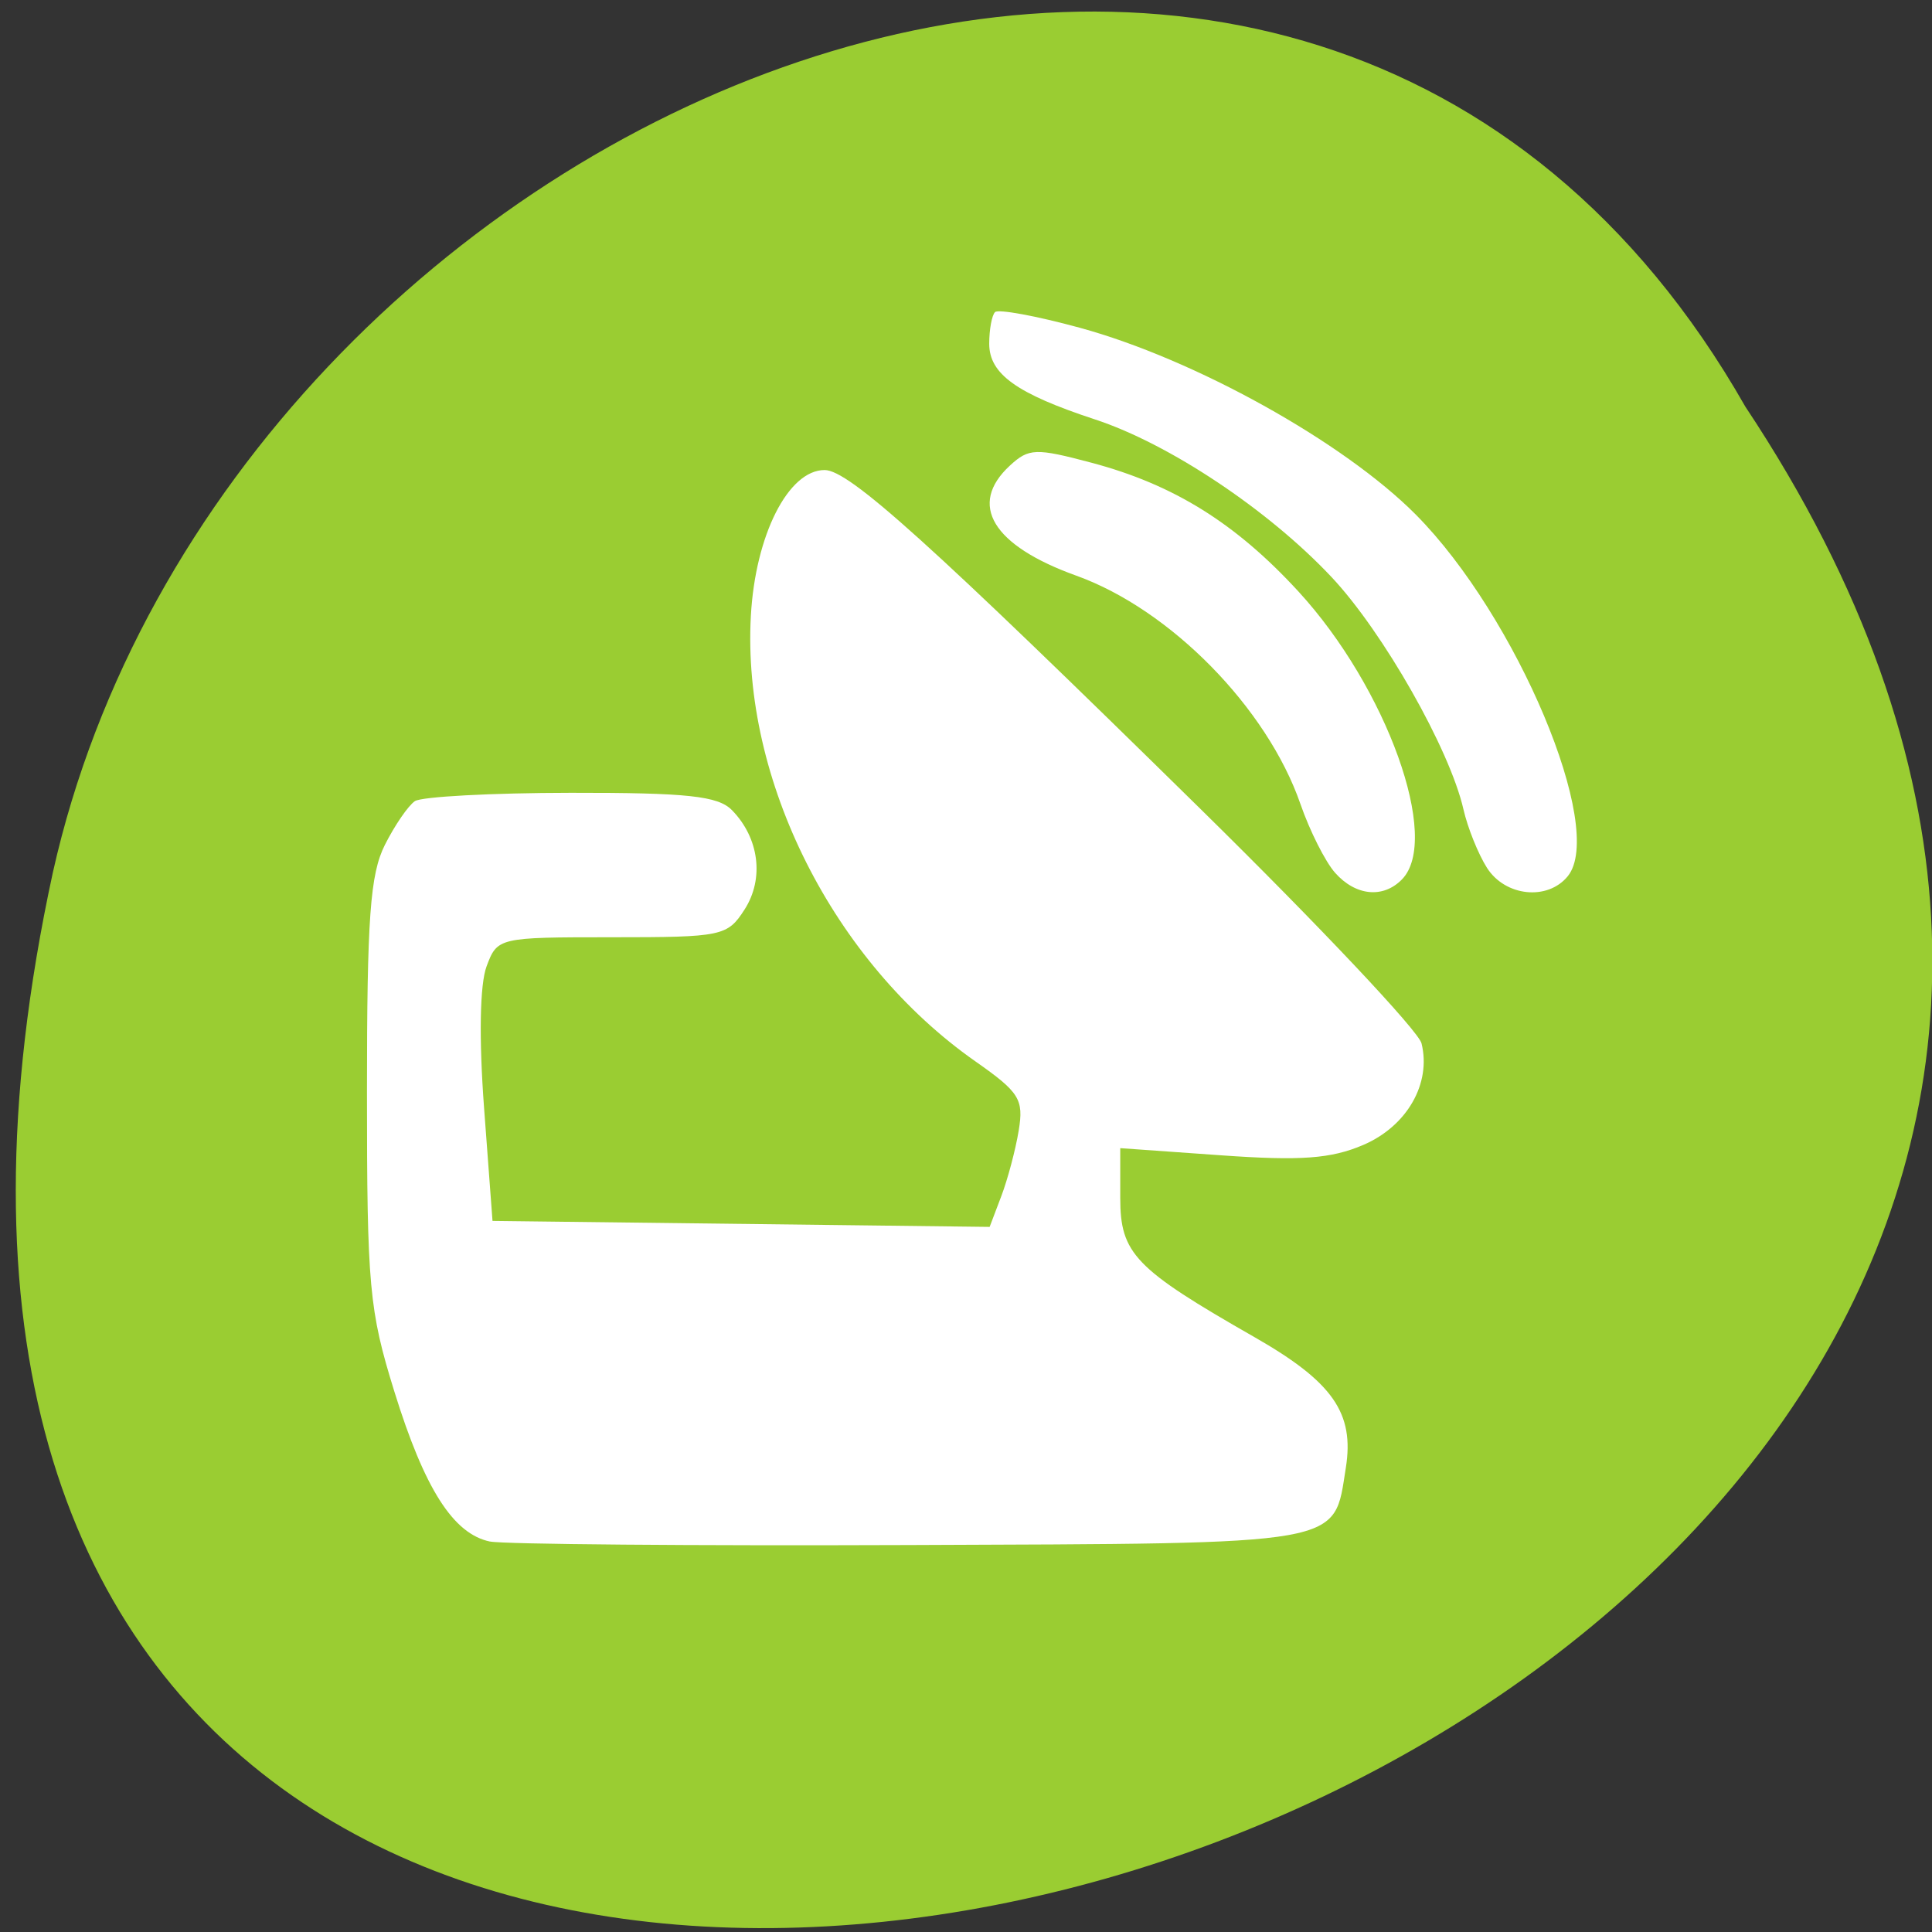 <svg xmlns="http://www.w3.org/2000/svg" viewBox="0 0 256 256"><rect x="0" y="0" width="256" height="256" fill="#333333" stroke="none"/><g transform="matrix(1 0 0 0.992 -0.082 -788.45)"><g transform="matrix(0.992 0 0 -1 2.17 1848.72)" style="fill:#9acd32;color:#000"><path d="m 231.03 999.59 c 127.95 -192.46 -280.09 -311 -226.07 -62.2 23.02 102.82 167.39 165.22 226.07 62.2 z"/><path d="m 125.83 850.43 c -0.138 0.002 -0.279 0.014 -0.417 0.028 -1.45 0.051 -2.847 0.732 -3.584 1.722 l -20.864 28.642 l -20.891 28.67 c -0.755 1.048 -0.737 2.401 0.028 3.445 0.765 1.044 2.254 1.721 3.778 1.722 h 23.25 v 65.17 c 0 4.36 3.53 7.862 7.89 7.862 h 10.862 v -137.27 c -0.018 -0.001 -0.037 0.001 -0.055 0 z"/></g><path d="m 65.01 1000.72 c -4.871 -1.018 -8.678 -7.04 -12.684 -20.07 -3.332 -10.833 -3.619 -14.01 -3.619 -39.997 0 -23.24 0.42 -29.07 2.372 -32.986 1.304 -2.616 3.095 -5.247 3.978 -5.847 0.884 -0.6 10.185 -1.102 20.67 -1.114 15.415 -0.018 19.499 0.424 21.335 2.31 3.62 3.719 4.308 9.158 1.678 13.281 -2.27 3.559 -2.958 3.704 -17.554 3.704 -15.06 0 -15.204 0.034 -16.633 3.894 -0.892 2.411 -1.017 9.626 -0.326 18.946 l 1.115 15.05 l 32.936 0.399 l 32.936 0.399 l 1.548 -4.114 c 0.851 -2.263 1.889 -6.205 2.305 -8.759 0.681 -4.18 0.105 -5.106 -5.757 -9.248 -18.807 -13.292 -30.941 -37.574 -29.735 -59.5 0.593 -10.787 4.954 -19.476 9.773 -19.476 3.236 0 13.846 9.646 49.853 45.32 15.673 15.528 28.831 29.597 29.24 31.26 1.32 5.368 -1.927 11.07 -7.724 13.572 -4.275 1.843 -8.287 2.138 -18.815 1.384 l -13.381 -0.958 v 6.641 c 0 7.458 1.916 9.462 17.779 18.599 10.385 5.982 13.267 10.139 12.11 17.467 -1.652 10.456 0.447 10.08 -57.785 10.307 -28.814 0.112 -53.841 -0.1 -55.615 -0.471 z m 111.98 -89.33 c -1.296 -1.471 -3.361 -5.6 -4.589 -9.175 -4.407 -12.83 -17.215 -25.987 -29.706 -30.514 -11.12 -4.03 -14.391 -9.502 -8.796 -14.703 2.51 -2.333 3.421 -2.364 10.85 -0.371 10.857 2.912 19.09 8.08 27.392 17.2 11.704 12.853 18.916 33.1 13.7 38.455 -2.495 2.563 -6.131 2.197 -8.851 -0.891 z m 20.12 -0.669 c -1.158 -1.839 -2.558 -5.349 -3.112 -7.801 -1.814 -8.03 -10.64 -23.697 -17.489 -31.04 -8.368 -8.971 -21.5 -17.791 -31.34 -21.05 -10.369 -3.435 -14.01 -6.06 -14.01 -10.11 0 -1.888 0.345 -3.788 0.767 -4.221 0.422 -0.434 5.467 0.504 11.211 2.083 15.228 4.187 34.967 15.247 44.539 24.957 13.381 13.574 25.23 42 20.14 48.31 -2.667 3.301 -8.291 2.709 -10.707 -1.128 z" style="fill:#fff"/></g></svg>